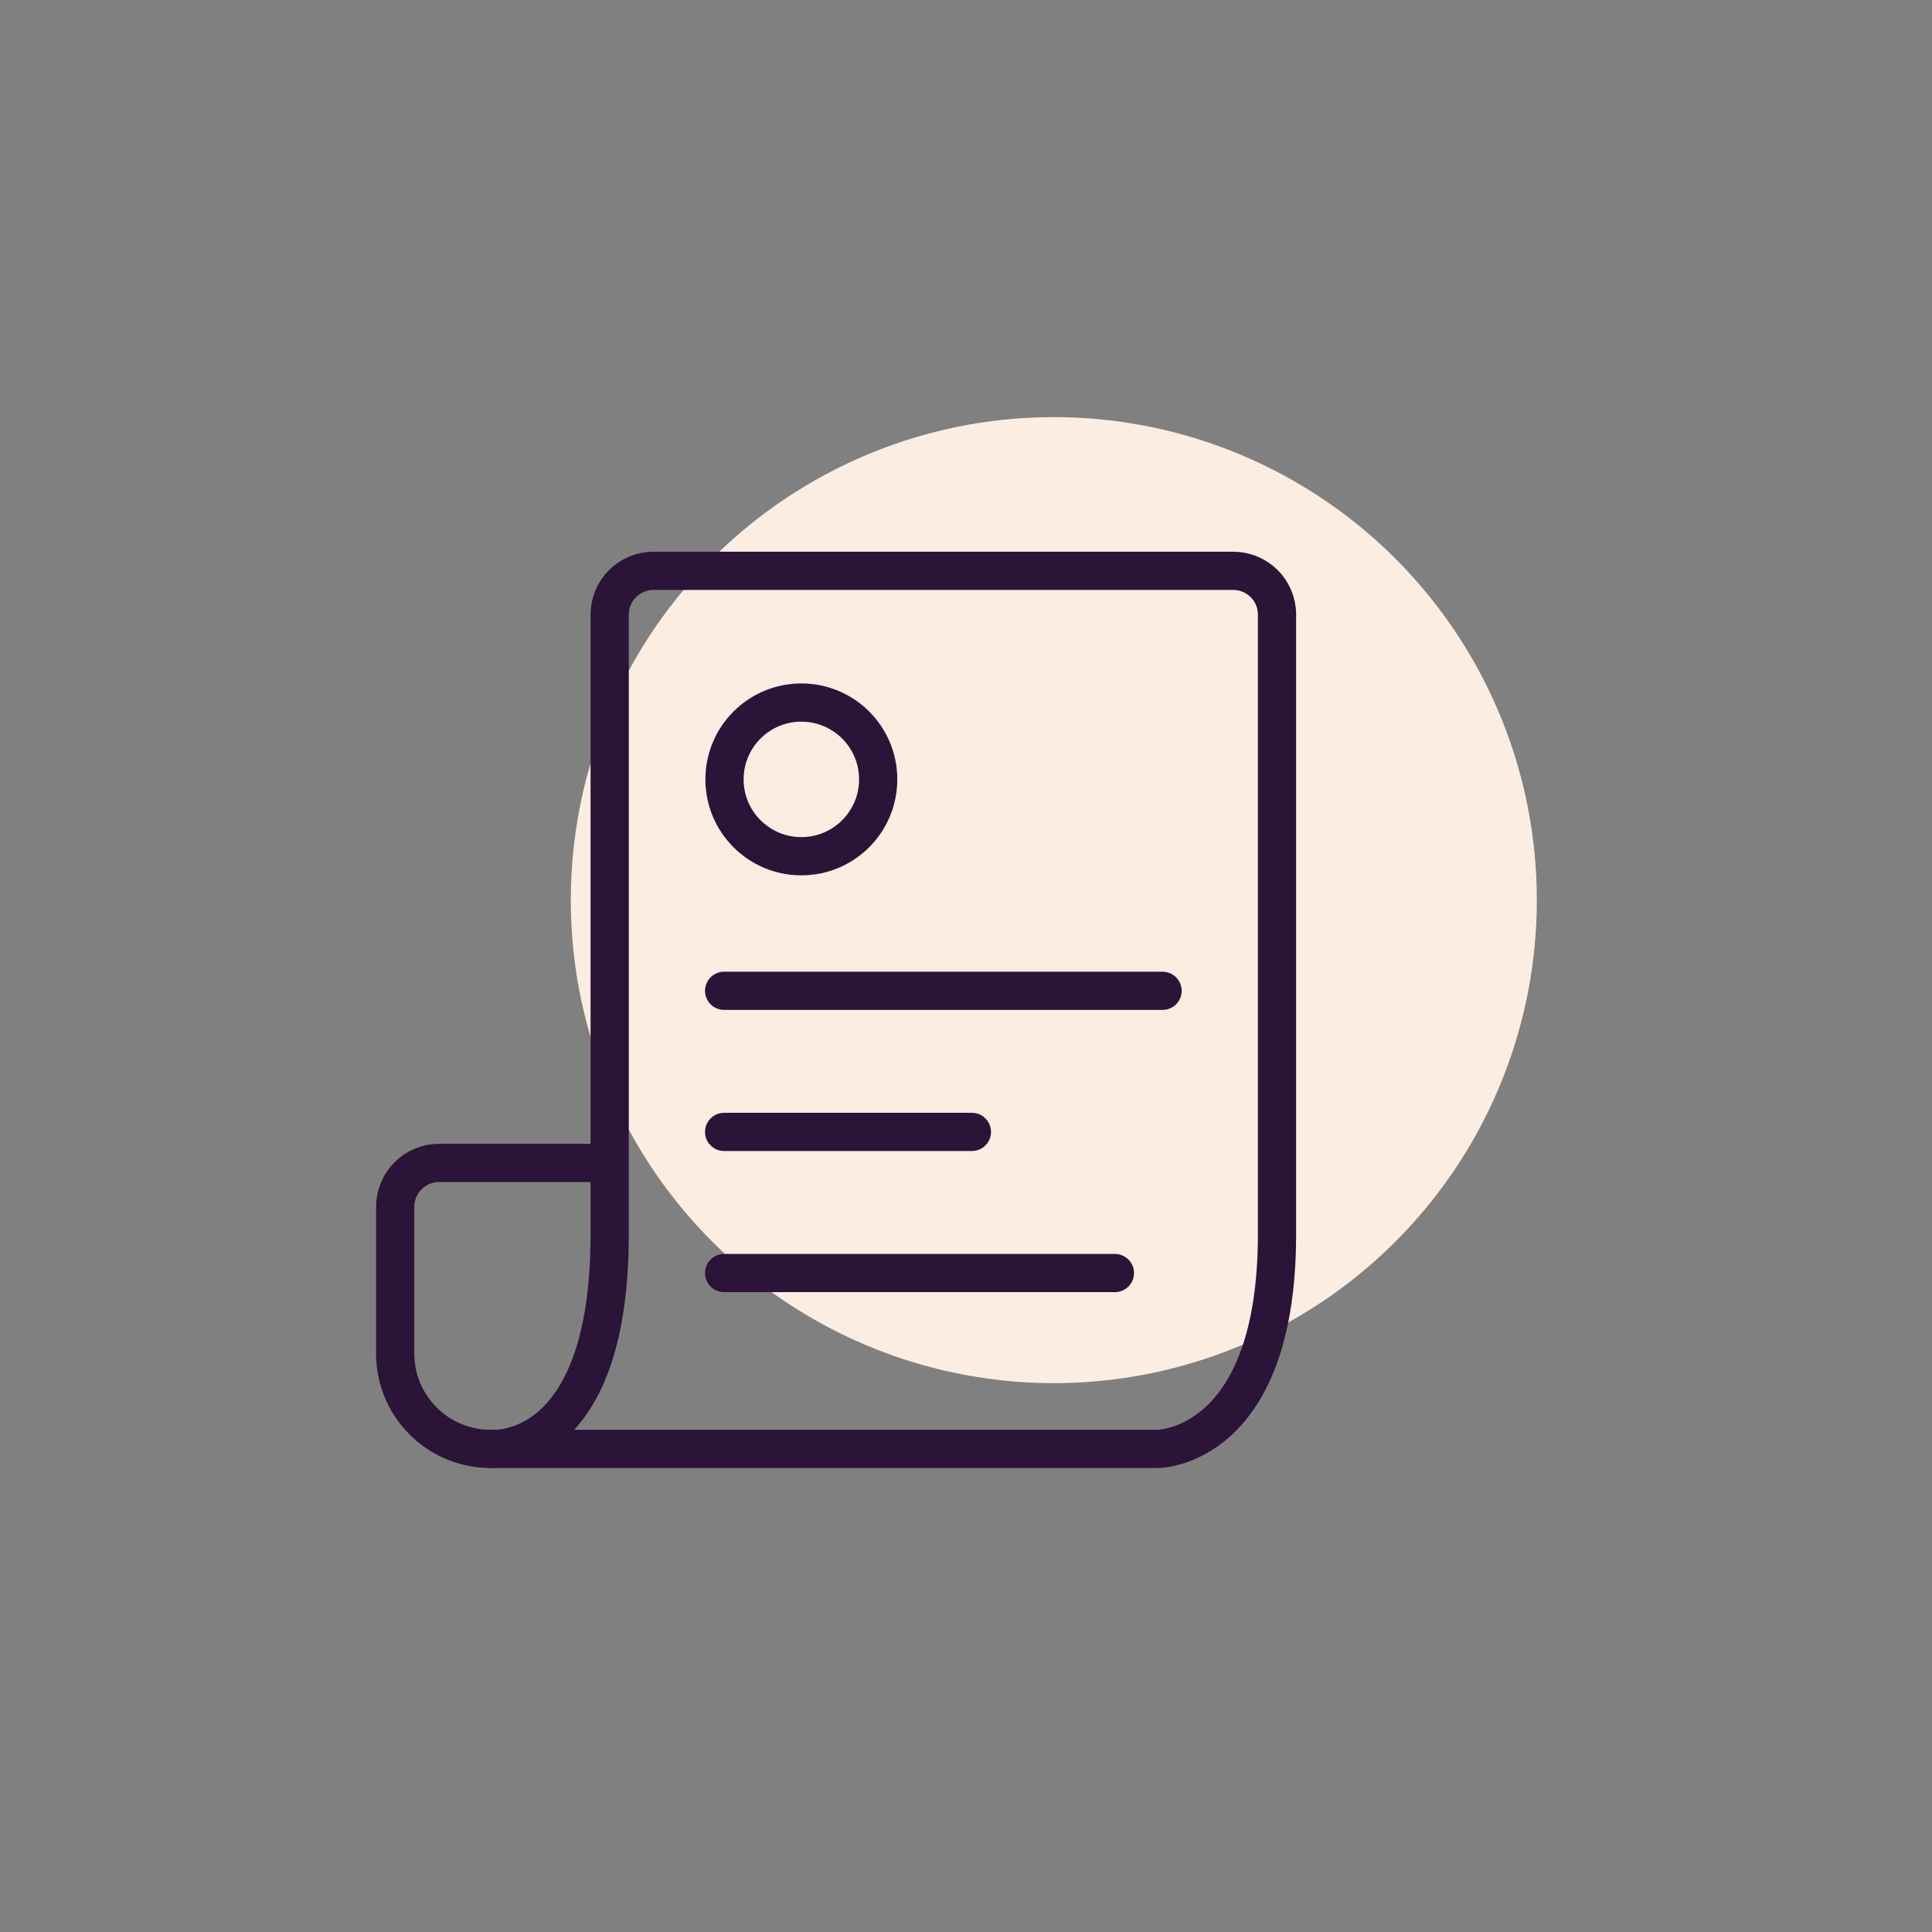 <svg width="88" height="88" viewBox="0 0 88 88" fill="none" xmlns="http://www.w3.org/2000/svg">
<rect x="0" y="0" width="88" height="88" fill="#808080" stroke="none"/>
<circle cx="48" cy="41" r="22" fill="#FCEDE3"/>
<path d="M27.77 27.995C27.77 26.89 28.666 26 29.77 26H56.166C57.271 26 58.166 26.888 58.166 27.992C58.166 33.187 58.166 47.355 58.166 56.225C58.166 65.995 52.738 65.995 52.738 65.995H22.342C22.342 65.995 27.77 66.538 27.77 56.225C27.77 47.893 27.77 33.295 27.77 27.995Z" stroke="#2C1338" stroke-width="1.741" stroke-linecap="round" stroke-linejoin="round"/>
<line x1="32.983" y1="45.13" x2="52.953" y2="45.13" stroke="#2C1338" stroke-width="1.741" stroke-linecap="round" stroke-linejoin="round"/>
<line x1="32.983" y1="51.557" x2="44.269" y2="51.557" stroke="#2C1338" stroke-width="1.741" stroke-linecap="round" stroke-linejoin="round"/>
<line x1="32.983" y1="57.985" x2="50.782" y2="57.985" stroke="#2C1338" stroke-width="1.741" stroke-linecap="round" stroke-linejoin="round"/>
<path d="M27.227 52.968H20.004C18.897 52.968 18 53.865 18 54.972V61.653C18 64.051 19.944 65.995 22.342 65.995V65.995" stroke="#2C1338" stroke-width="1.741" stroke-linecap="round" stroke-linejoin="round"/>
<circle cx="36.5" cy="35.5" r="3.5" stroke="#2C1338" stroke-width="1.741" stroke-linecap="round" stroke-linejoin="round"/>
</svg>
